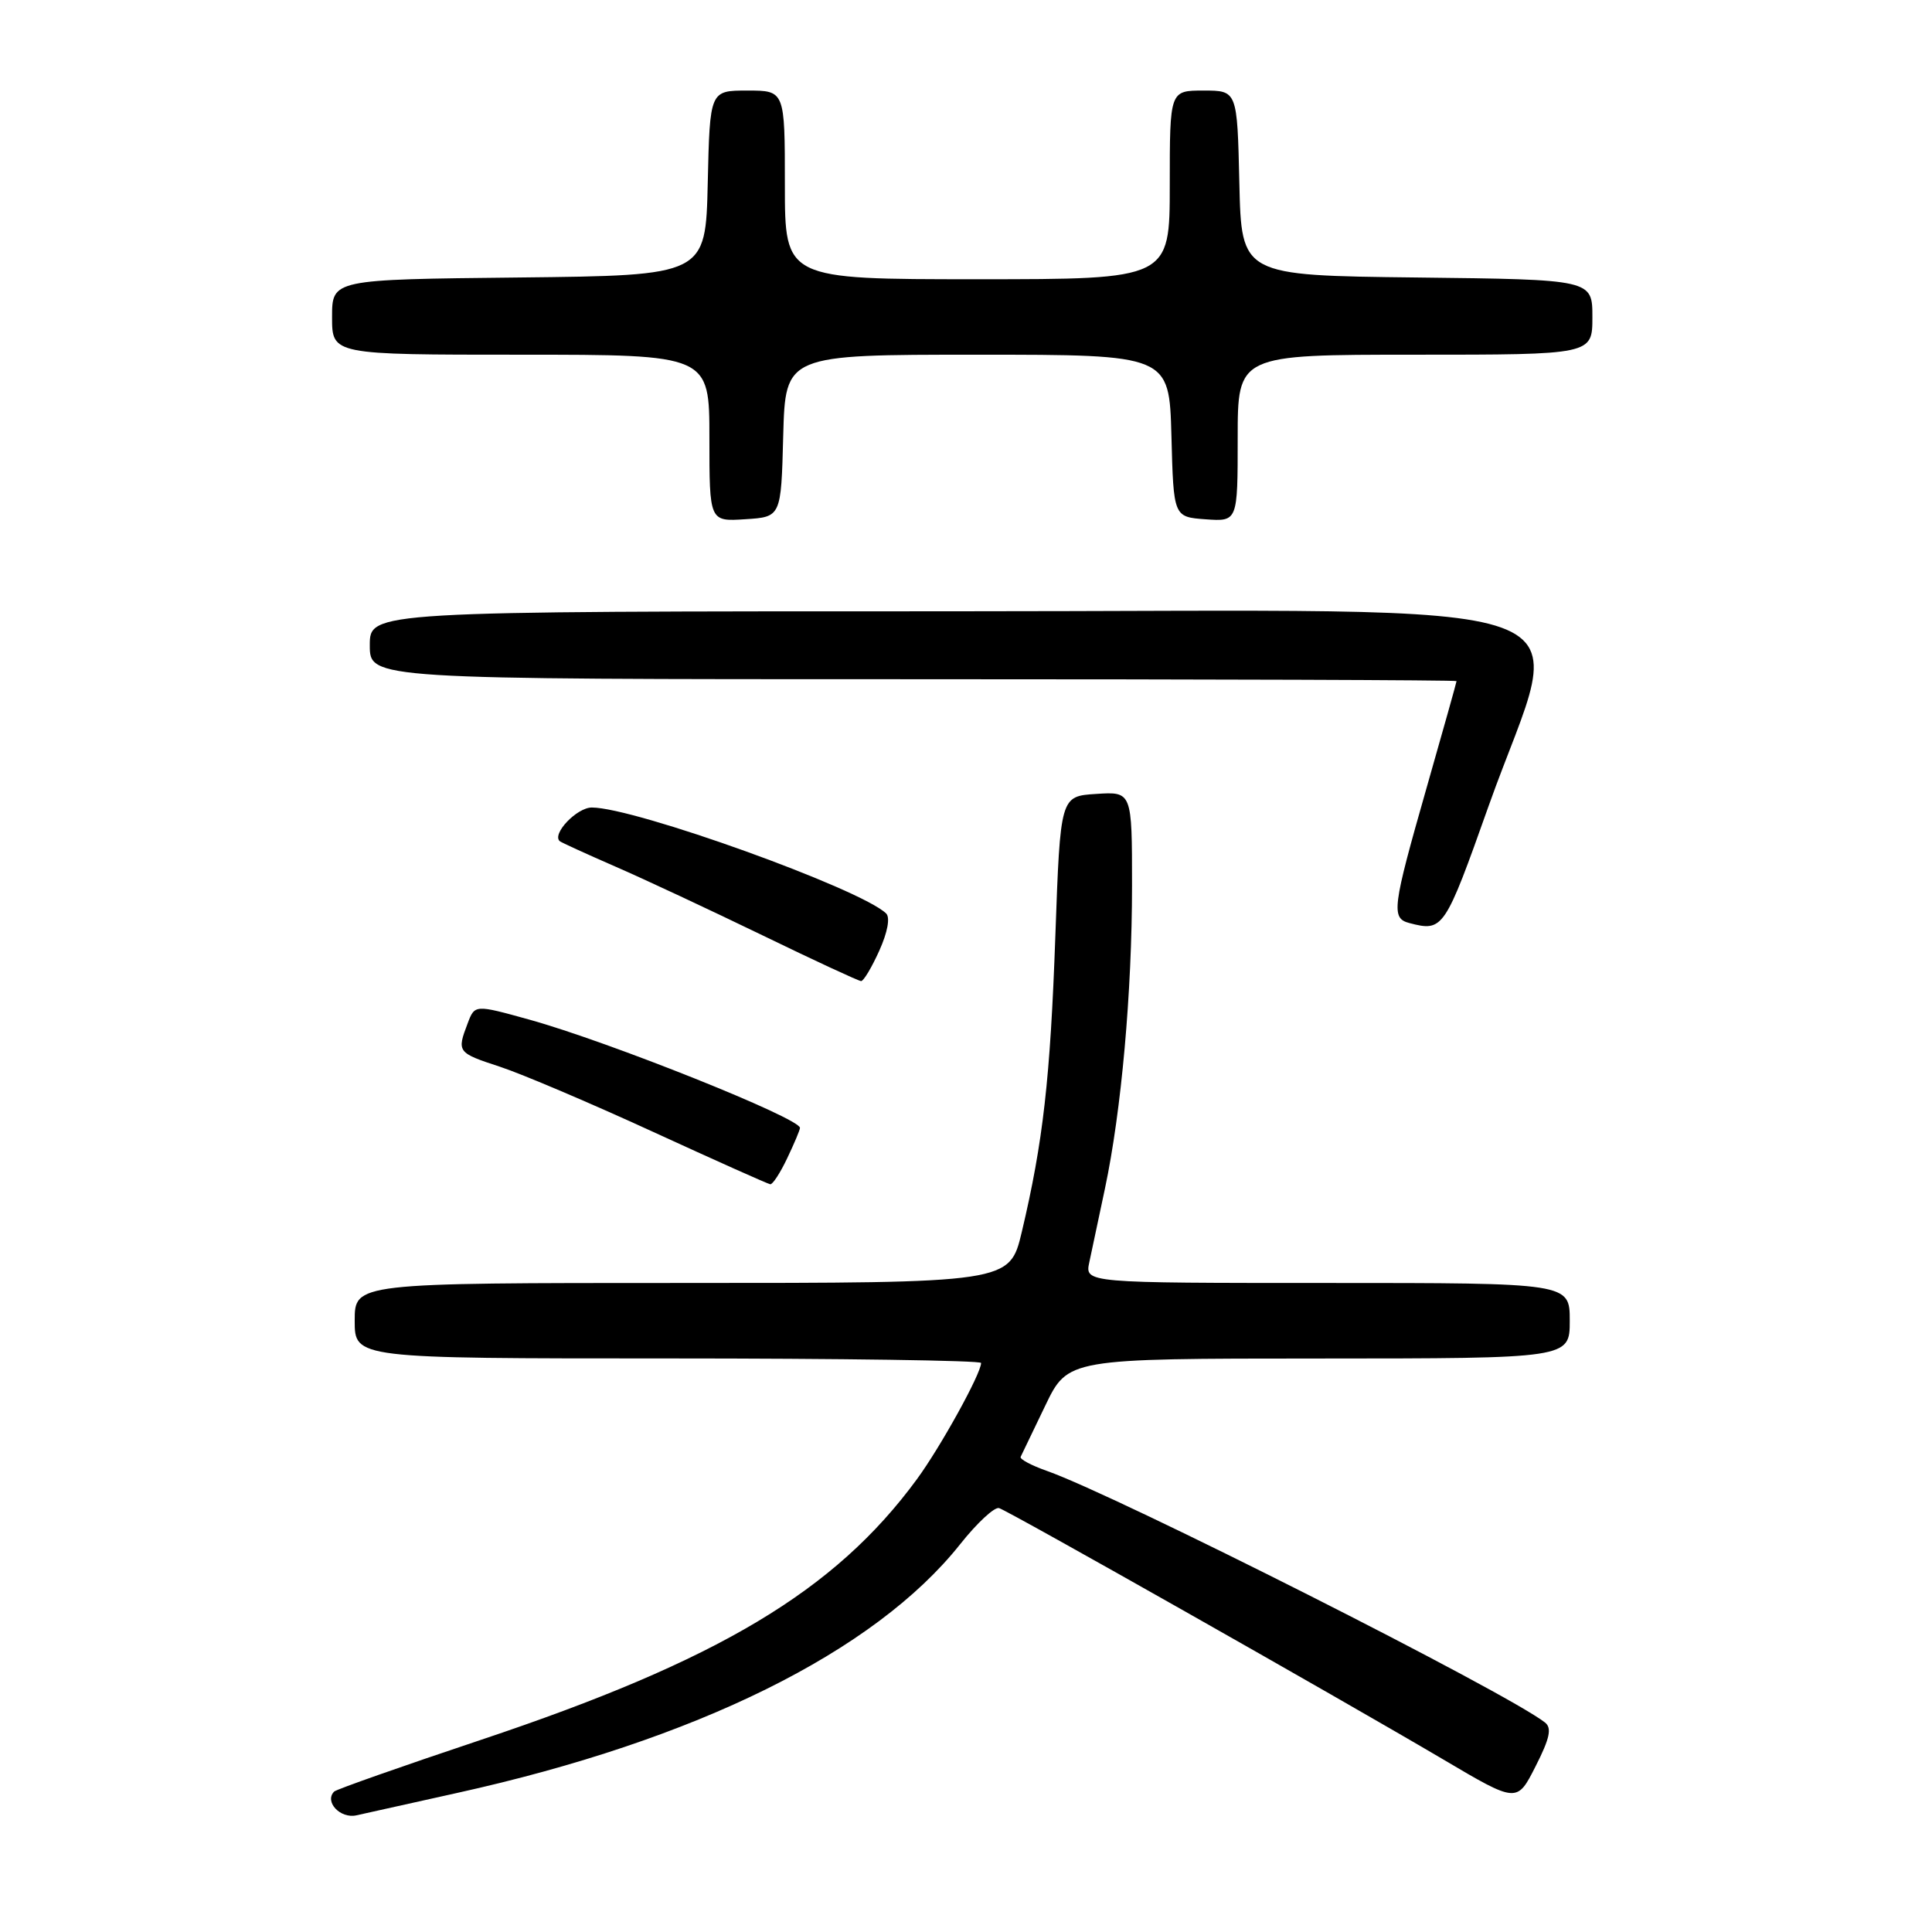 <?xml version="1.0" encoding="UTF-8" standalone="no"?>
<!DOCTYPE svg PUBLIC "-//W3C//DTD SVG 1.1//EN" "http://www.w3.org/Graphics/SVG/1.1/DTD/svg11.dtd" >
<svg xmlns="http://www.w3.org/2000/svg" xmlns:xlink="http://www.w3.org/1999/xlink" version="1.1" viewBox="0 0 256 256">
 <g >
 <path fill="currentColor"
d=" M 60.50 237.59 C 92.26 230.58 115.89 218.89 127.24 204.60 C 129.47 201.79 131.78 199.65 132.38 199.83 C 133.67 200.22 177.15 224.83 191.26 233.15 C 201.01 238.91 201.01 238.91 203.47 234.05 C 205.36 230.34 205.65 228.97 204.72 228.24 C 199.63 224.24 148.06 198.20 138.74 194.91 C 136.66 194.18 135.09 193.34 135.24 193.04 C 135.38 192.74 136.85 189.69 138.50 186.26 C 141.50 180.02 141.50 180.02 174.75 180.01 C 208.00 180.00 208.00 180.00 208.00 175.00 C 208.00 170.00 208.00 170.00 175.88 170.00 C 143.75 170.00 143.75 170.00 144.34 167.25 C 144.66 165.74 145.60 161.35 146.41 157.50 C 148.59 147.22 150.00 131.48 150.00 117.34 C 150.00 104.89 150.00 104.89 145.25 105.20 C 140.50 105.50 140.50 105.50 139.84 124.00 C 139.17 142.89 138.22 151.31 135.39 163.25 C 133.78 170.00 133.78 170.00 90.39 170.00 C 47.00 170.00 47.00 170.00 47.00 175.00 C 47.00 180.00 47.00 180.00 88.50 180.00 C 111.33 180.00 130.00 180.27 130.00 180.60 C 130.00 182.01 124.63 191.73 121.49 196.01 C 110.62 210.82 95.23 220.01 63.67 230.56 C 53.29 234.03 44.57 237.10 44.28 237.39 C 42.94 238.73 45.09 241.02 47.23 240.54 C 48.48 240.26 54.45 238.93 60.50 237.59 Z  M 104.31 153.47 C 105.24 151.52 106.00 149.72 106.00 149.45 C 106.00 148.16 80.65 138.02 70.12 135.10 C 62.91 133.10 62.91 133.10 61.96 135.62 C 60.52 139.40 60.60 139.50 66.25 141.35 C 69.14 142.30 78.25 146.17 86.50 149.96 C 94.75 153.75 101.75 156.88 102.06 156.92 C 102.38 156.97 103.39 155.41 104.31 153.47 Z  M 116.51 125.97 C 117.61 123.53 117.97 121.58 117.42 121.04 C 114.06 117.78 84.13 107.00 78.42 107.00 C 76.43 107.00 73.09 110.51 74.17 111.46 C 74.35 111.62 77.65 113.13 81.50 114.81 C 85.35 116.48 94.12 120.59 101.00 123.92 C 107.88 127.26 113.77 129.99 114.10 130.00 C 114.43 130.00 115.51 128.19 116.51 125.97 Z  M 197.27 106.74 C 207.43 78.17 215.28 81.00 126.00 81.00 C 49.00 81.00 49.00 81.00 49.00 85.50 C 49.00 90.00 49.00 90.00 121.00 90.00 C 160.60 90.00 193.00 90.11 193.00 90.25 C 193.00 90.39 191.20 96.80 189.00 104.50 C 184.48 120.32 184.31 121.67 186.75 122.31 C 191.23 123.48 191.43 123.19 197.27 106.74 Z  M 103.78 57.75 C 104.07 47.00 104.07 47.00 129.50 47.00 C 154.93 47.00 154.93 47.00 155.22 57.75 C 155.50 68.50 155.50 68.50 159.75 68.81 C 164.00 69.11 164.00 69.11 164.00 58.06 C 164.00 47.00 164.00 47.00 187.50 47.00 C 211.00 47.00 211.00 47.00 211.00 42.02 C 211.00 37.04 211.00 37.04 187.75 36.77 C 164.50 36.50 164.50 36.50 164.22 24.25 C 163.94 12.00 163.94 12.00 159.47 12.00 C 155.00 12.00 155.00 12.00 155.00 24.50 C 155.00 37.00 155.00 37.00 129.50 37.00 C 104.00 37.00 104.00 37.00 104.00 24.50 C 104.00 12.00 104.00 12.00 99.03 12.00 C 94.06 12.00 94.06 12.00 93.78 24.25 C 93.50 36.50 93.50 36.50 68.75 36.77 C 44.00 37.03 44.00 37.03 44.00 42.02 C 44.00 47.00 44.00 47.00 69.00 47.00 C 94.00 47.00 94.00 47.00 94.00 58.05 C 94.00 69.11 94.00 69.11 98.75 68.80 C 103.50 68.50 103.50 68.50 103.78 57.75 Z "/>
</g>
</svg>